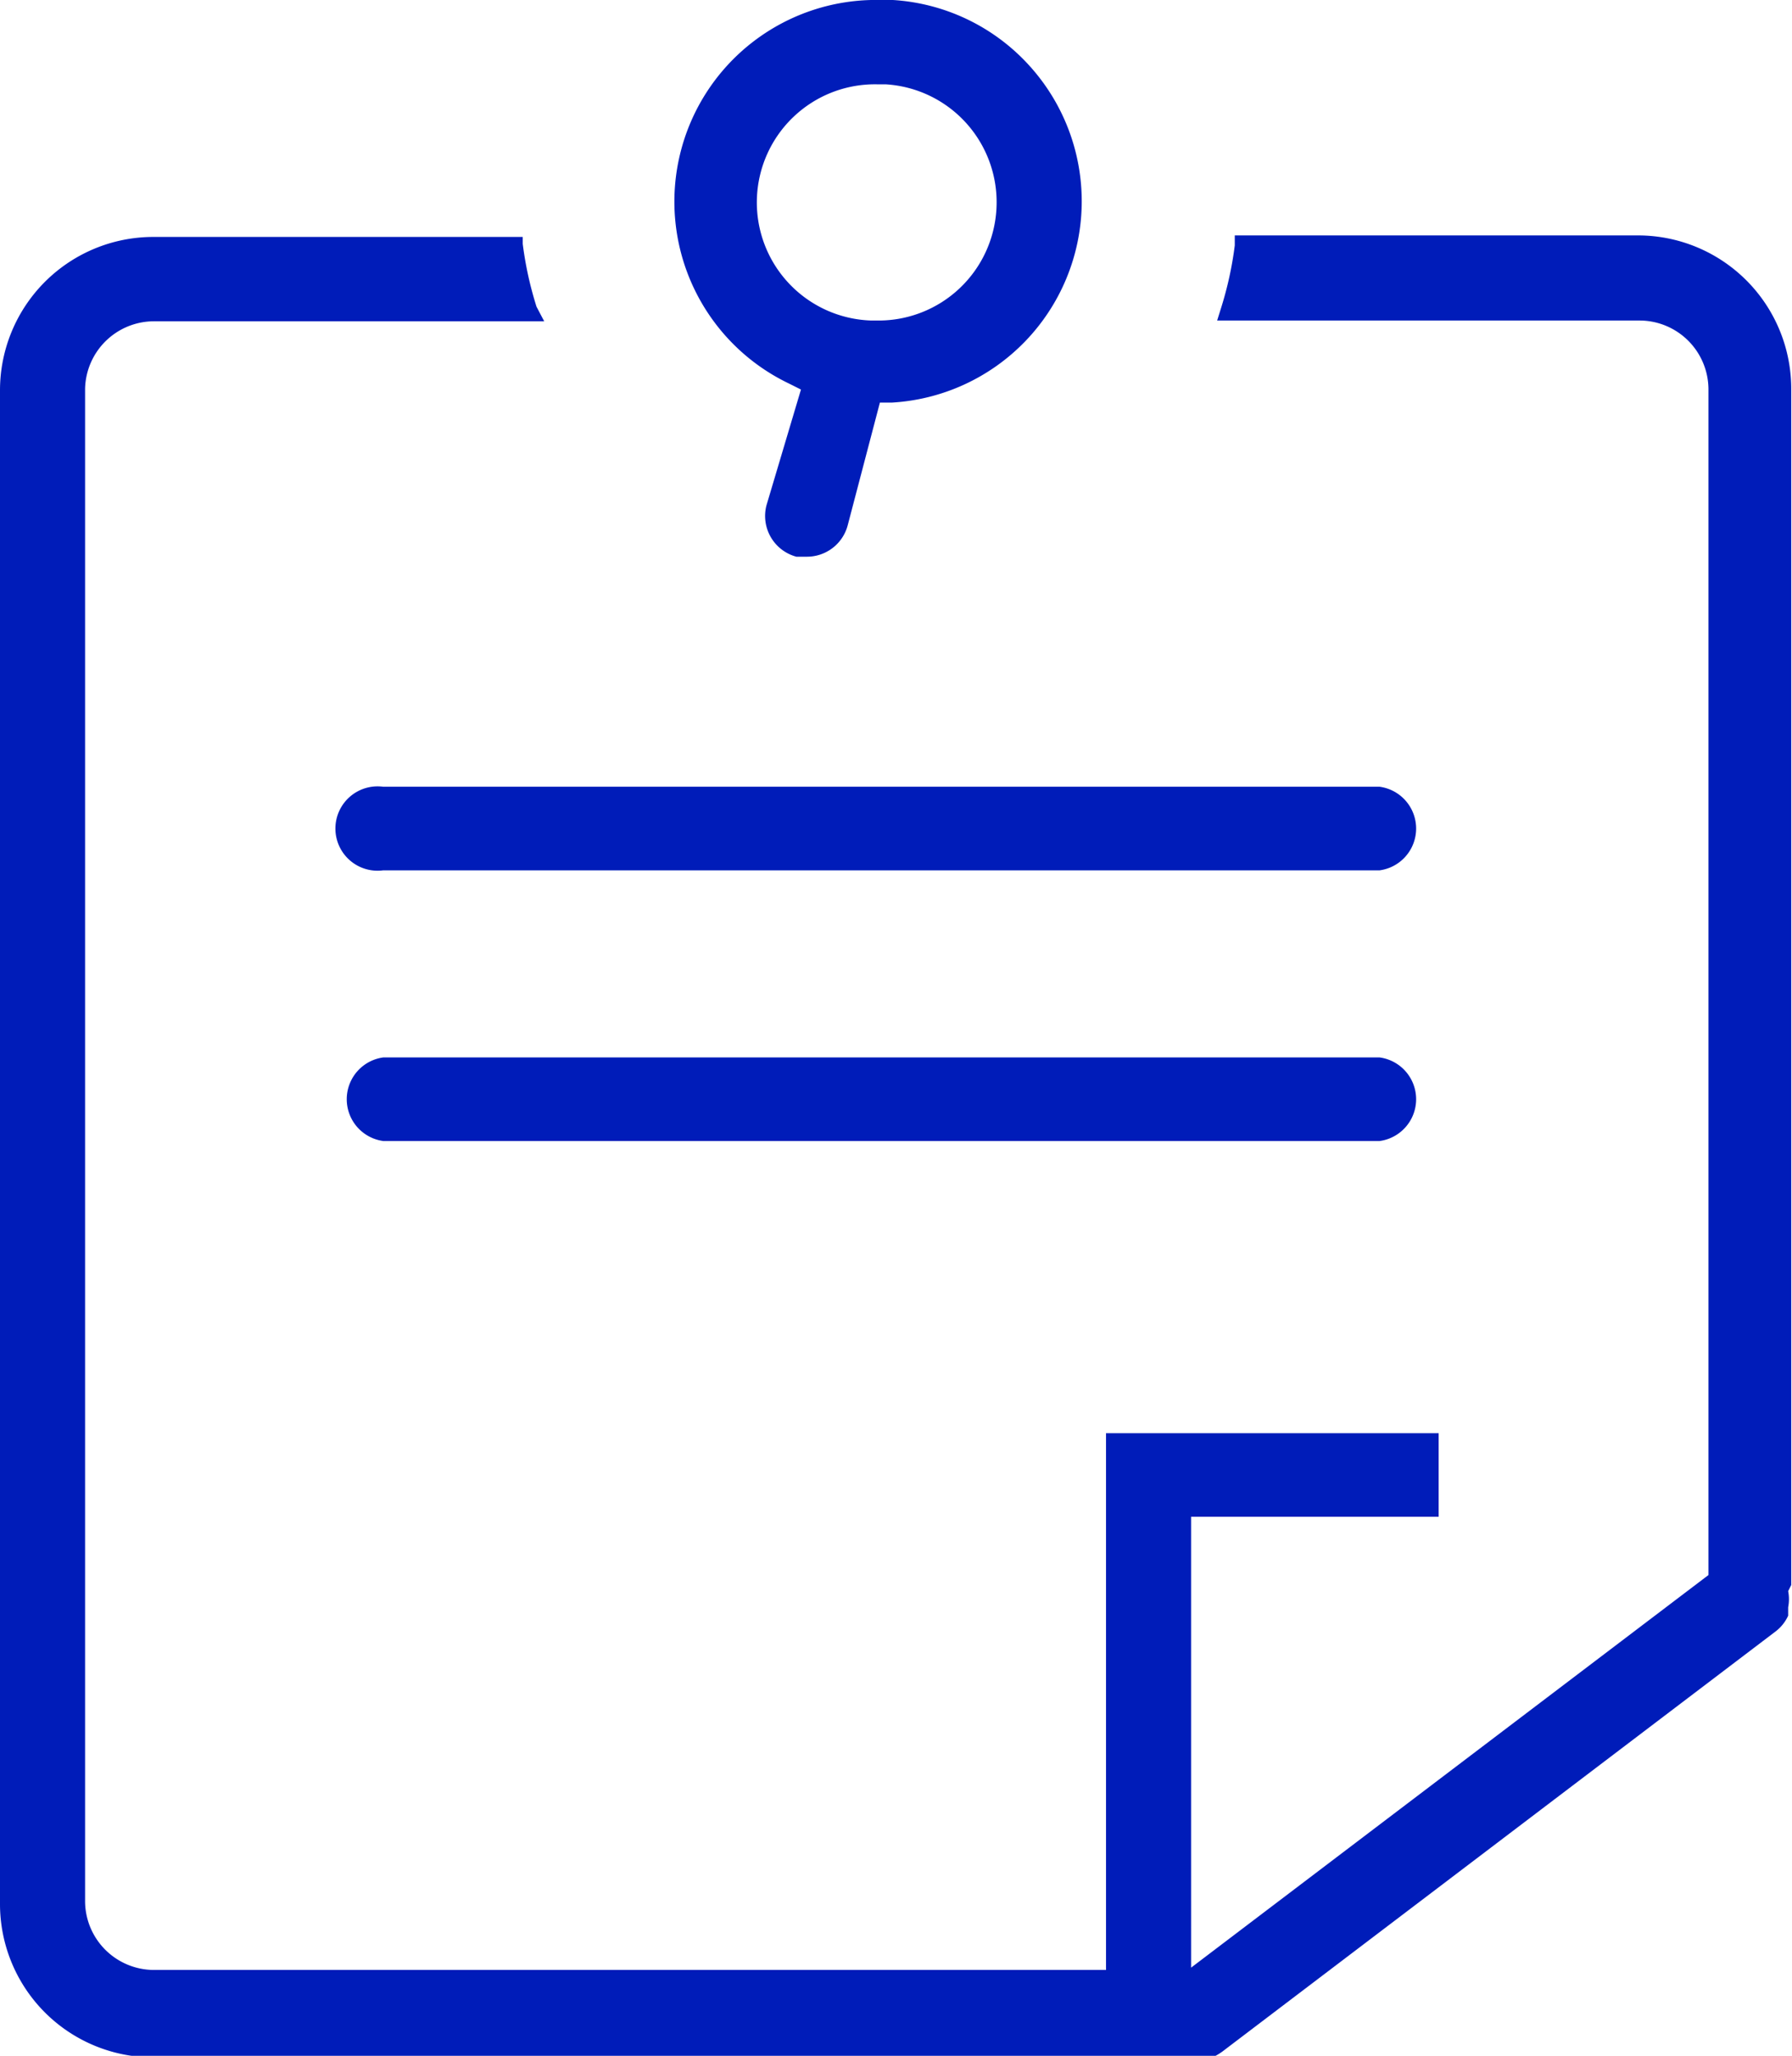 <svg xmlns="http://www.w3.org/2000/svg" viewBox="0 0 23.38 26.81"><defs><style>.cls-1{fill:#001cb9;}</style></defs><title>icon_account_report_blue</title><g id="图层_2" data-name="图层 2"><g id="图层_1-2" data-name="图层 1"><path class="cls-1" d="M23.37,20.67V5.07a2,2,0,0,0-2-2H16.11V3.2a4.64,4.64,0,0,1-.18.82l-.05.16h5.52a.9.9,0,0,1,.89.89V20.54l-6.75,5.12V19.78h3.23V18.69H14.43v7H2a.9.9,0,0,1-.89-.89V5.07A.9.9,0,0,1,2,4.19H7.1L7,4a4.62,4.62,0,0,1-.18-.82V3.09H2a2,2,0,0,0-2,2V24.83a2,2,0,0,0,2,2H15.67l.15,0a.81.81,0,0,0,.16-.1l7.18-5.45a.54.54,0,0,0,.17-.21l0-.11a.55.55,0,0,0,0-.21Zm-.12.05v0Z"/><path class="cls-1" d="M18,10.26H5a.55.55,0,1,0,0,1.09H18a.55.55,0,0,0,0-1.09Z"/><path class="cls-1" d="M18,13.79H5a.55.55,0,0,0,0,1.09H18a.55.55,0,0,0,0-1.09Z"/><path class="cls-1" d="M13.46.89A2.62,2.62,0,0,0,11.65,0h-.16a2.63,2.63,0,0,0-1.2,5l.16.08L10,6.59a.55.55,0,0,0,.39.67l.14,0a.55.55,0,0,0,.53-.41l.42-1.6h.16A2.63,2.63,0,0,0,13.46.89ZM13,2.73a1.54,1.54,0,0,1-1.53,1.45h-.1a1.54,1.54,0,0,1,.09-3.08h.1A1.54,1.54,0,0,1,13,2.73Z"/></g></g></svg>